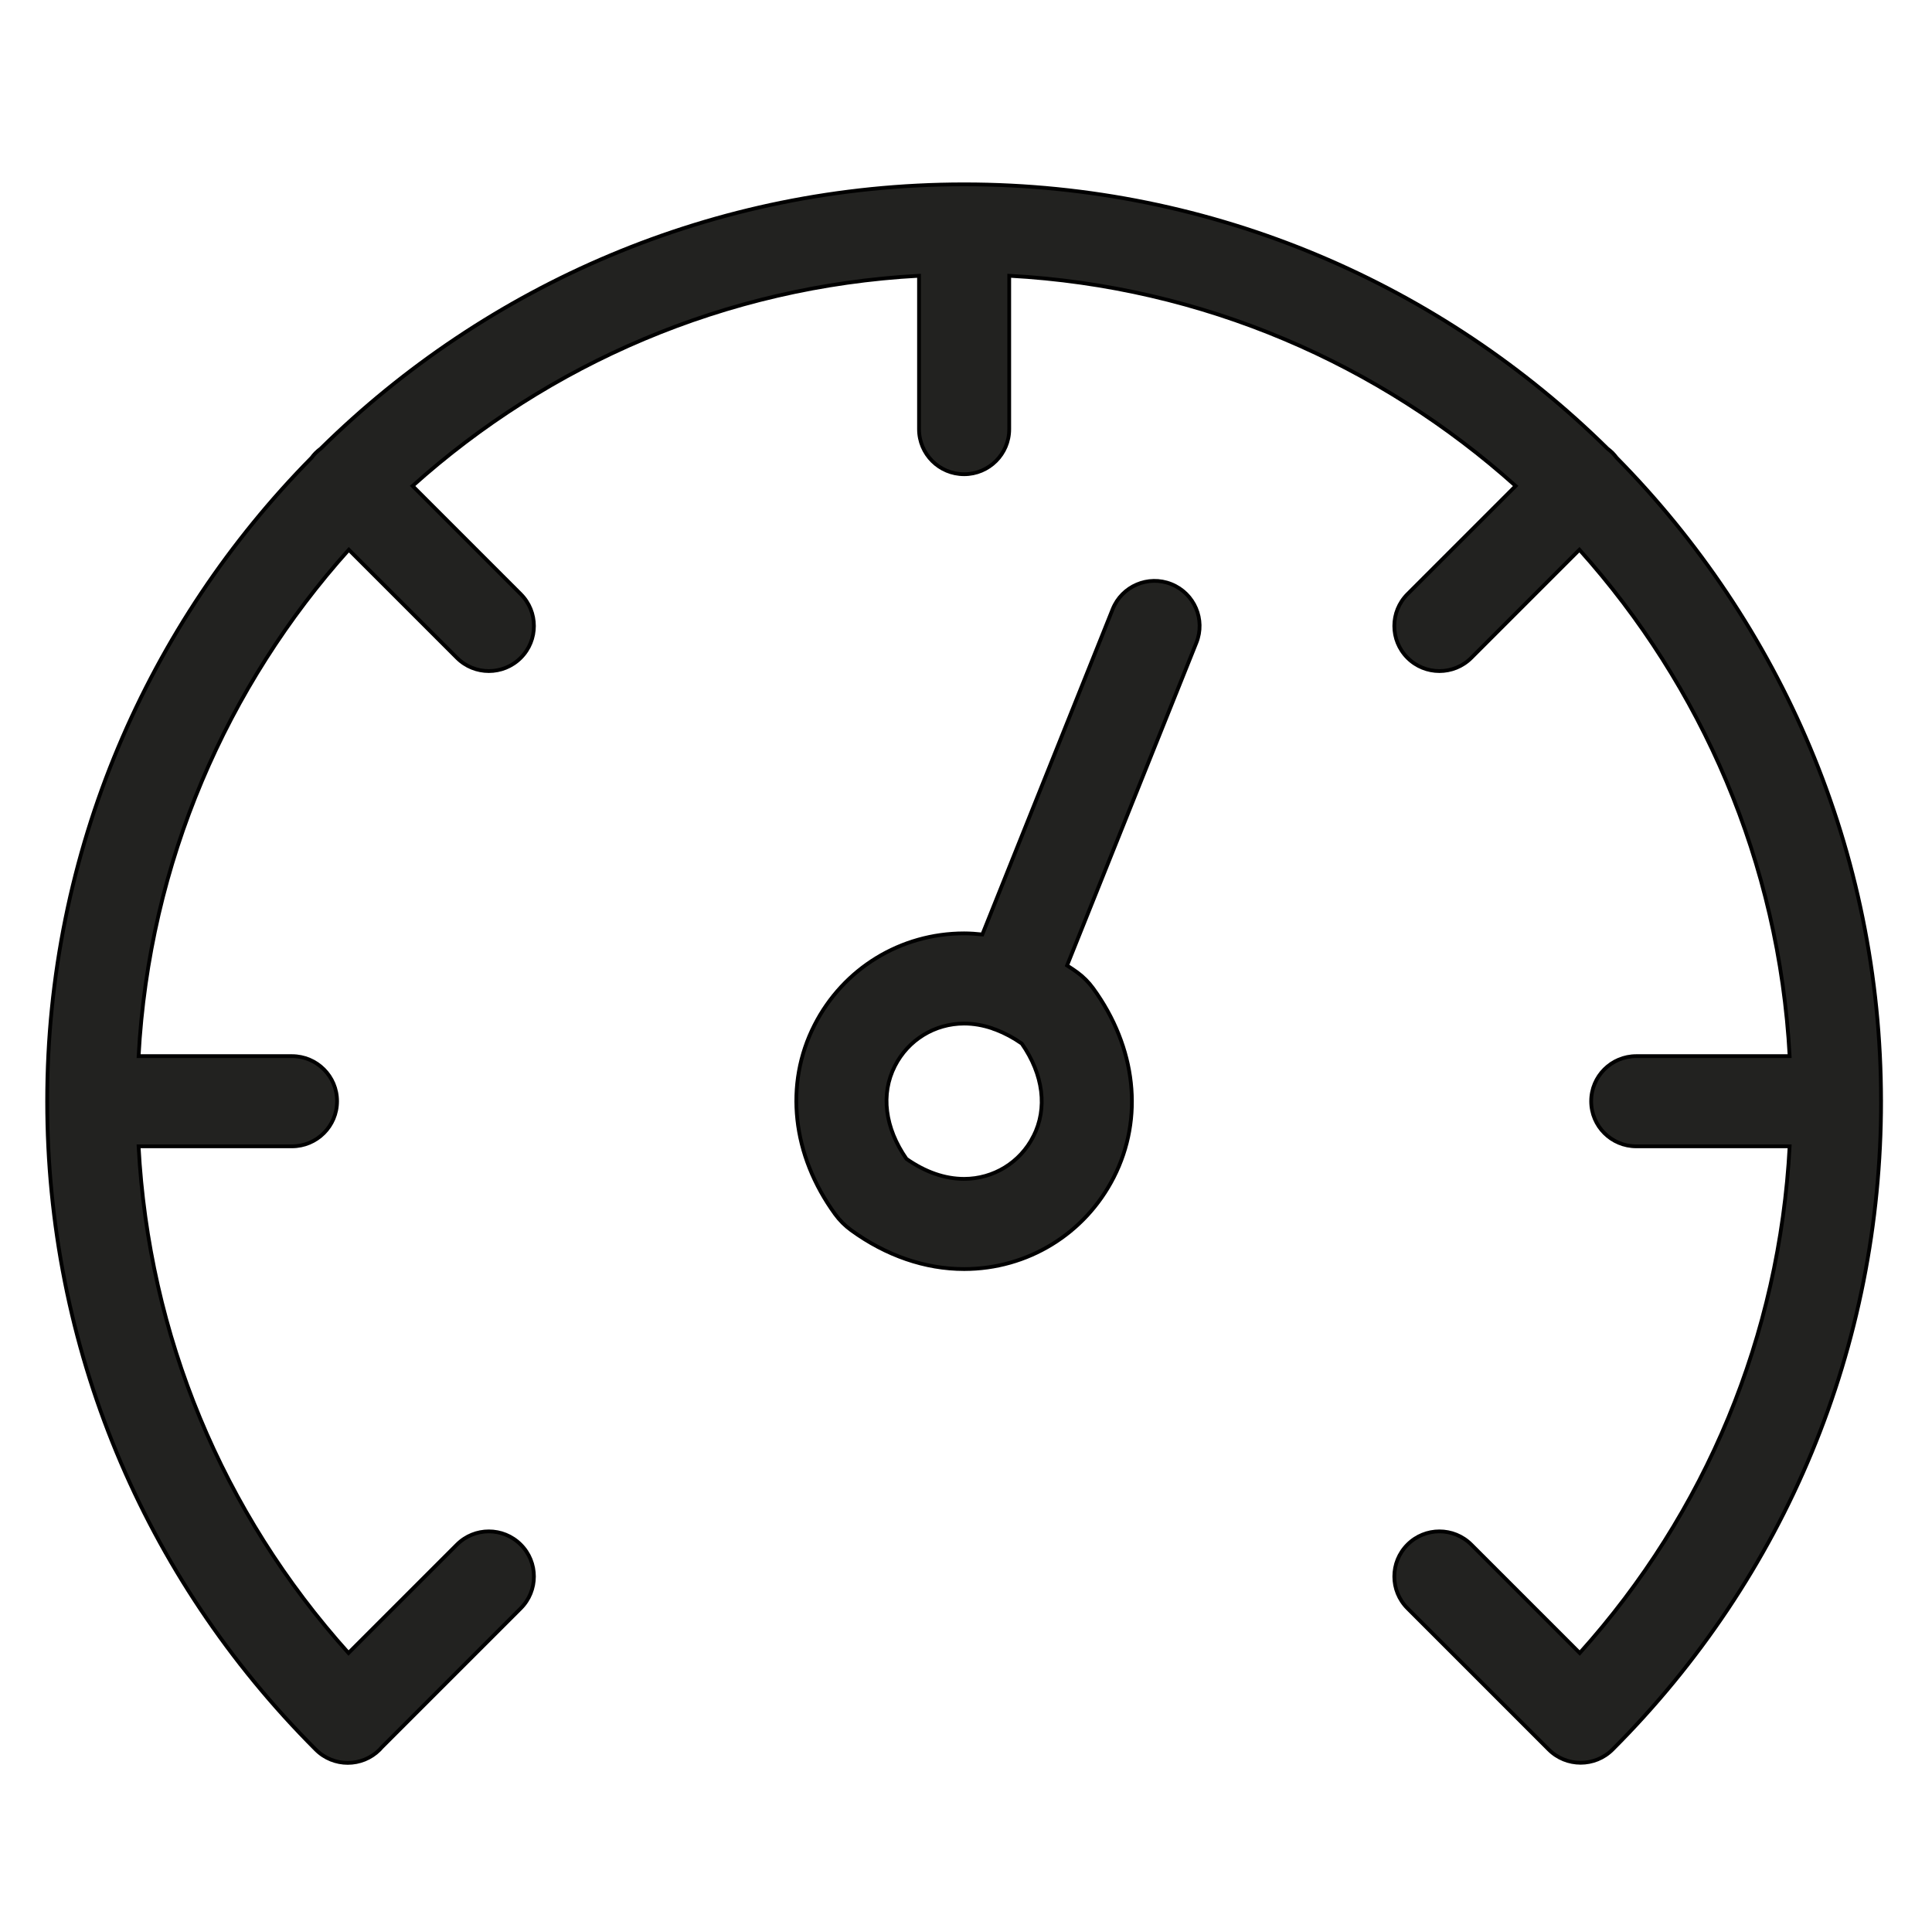 <svg width="511.999" height="511" xmlns="http://www.w3.org/2000/svg">
 <g>
  <title>Layer 1</title>
  <g stroke="null">
   <g stroke="null">
    <path stroke="null" fill="#222220" d="m498.5,291.856c0,-66.386 -26.768,-126.629 -70.067,-170.53c-0.338,-0.449 -0.698,-0.889 -1.107,-1.299c-0.41,-0.41 -0.848,-0.77 -1.297,-1.106c-43.901,-43.299 -104.144,-70.065 -170.529,-70.065c-66.384,0 -126.628,26.768 -170.53,70.065c-0.449,0.338 -0.888,0.698 -1.297,1.106c-0.41,0.41 -0.77,0.848 -1.107,1.299c-43.297,43.901 -70.065,104.144 -70.065,170.53c0,64.899 25.27,125.911 71.155,171.807c0.006,0.006 0.013,0.014 0.019,0.021c0.005,0.003 0.008,0.008 0.013,0.011c0.006,0.006 0.013,0.013 0.019,0.019c2.333,2.333 5.391,3.498 8.448,3.498c3.059,0 6.119,-1.166 8.452,-3.501c0.199,-0.199 0.379,-0.411 0.561,-0.621l36.828,-36.829c4.667,-4.669 4.667,-12.234 0,-16.902c-4.667,-4.666 -12.234,-4.666 -16.9,0l-28.739,28.739c-33.512,-37.291 -52.953,-84.225 -55.627,-134.291l40.644,0c6.6,0 11.951,-5.349 11.951,-11.951s-5.351,-11.951 -11.951,-11.951l-40.641,0c2.779,-51.424 23.373,-98.185 55.702,-134.214l28.661,28.661c2.333,2.333 5.392,3.499 8.45,3.499c3.058,0 6.117,-1.166 8.45,-3.499c4.667,-4.669 4.667,-12.234 0,-16.902l-28.66,-28.663c36.031,-32.329 82.79,-52.923 134.214,-55.7l0,40.642c0,6.602 5.351,11.951 11.951,11.951s11.951,-5.349 11.951,-11.951l0,-40.642c51.424,2.777 98.183,23.373 134.214,55.702l-28.661,28.661c-4.667,4.669 -4.667,12.234 0,16.902c2.333,2.333 5.392,3.499 8.45,3.499s6.117,-1.166 8.45,-3.499l28.661,-28.661c32.329,36.031 52.925,82.79 55.702,134.214l-40.642,0c-6.6,0 -11.951,5.349 -11.951,11.951s5.351,11.951 11.951,11.951l40.644,0c-2.674,50.066 -22.114,97.001 -55.625,134.292l-28.739,-28.741c-4.666,-4.666 -12.233,-4.666 -16.9,0c-4.667,4.669 -4.667,12.234 0,16.902l37.422,37.422c2.333,2.333 5.392,3.499 8.45,3.499c1.528,0 3.058,-0.292 4.497,-0.875c1.439,-0.583 2.787,-1.458 3.955,-2.624c45.896,-45.898 71.173,-106.92 71.173,-171.826z"/>
    <path stroke="null" fill="#222220" d="m310.403,154.807c-6.13,-2.455 -13.084,0.521 -15.538,6.649l-34.535,86.205c-1.609,-0.172 -3.219,-0.29 -4.83,-0.29c-16.82,0 -32.014,9.317 -39.654,24.314c-7.986,15.678 -5.94,34.41 5.469,50.106c1.166,1.605 2.632,3.072 4.248,4.247c9.269,6.739 19.622,10.3 29.938,10.3c16.82,0 32.015,-9.317 39.654,-24.314c7.986,-15.678 5.94,-34.409 -5.461,-50.093c-1.166,-1.609 -2.636,-3.082 -4.256,-4.261c-0.872,-0.634 -1.762,-1.213 -2.653,-1.789l34.267,-85.538c2.454,-6.125 -0.523,-13.082 -6.649,-15.536zm-36.547,146.367c-3.539,6.946 -10.572,11.261 -18.356,11.261c-5.105,0 -10.244,-1.783 -15.28,-5.301c-5.736,-8.236 -6.863,-17.166 -3.075,-24.6c3.537,-6.946 10.571,-11.261 18.356,-11.261c2.483,0 4.972,0.43 7.454,1.267c0.081,0.033 0.156,0.076 0.239,0.11c0.261,0.104 0.524,0.188 0.787,0.272c2.279,0.875 4.548,2.079 6.798,3.651c5.735,8.236 6.863,17.168 3.077,24.601z"/>
   </g>
   <g stroke="null"/>
   <g stroke="null"/>
   <g stroke="null"/>
   <g stroke="null"/>
   <g stroke="null"/>
   <g stroke="null"/>
   <g stroke="null"/>
   <g stroke="null"/>
   <g stroke="null"/>
   <g stroke="null"/>
   <g stroke="null"/>
   <g stroke="null"/>
   <g stroke="null"/>
   <g stroke="null"/>
   <g stroke="null"/>
  </g>
 </g>

</svg>